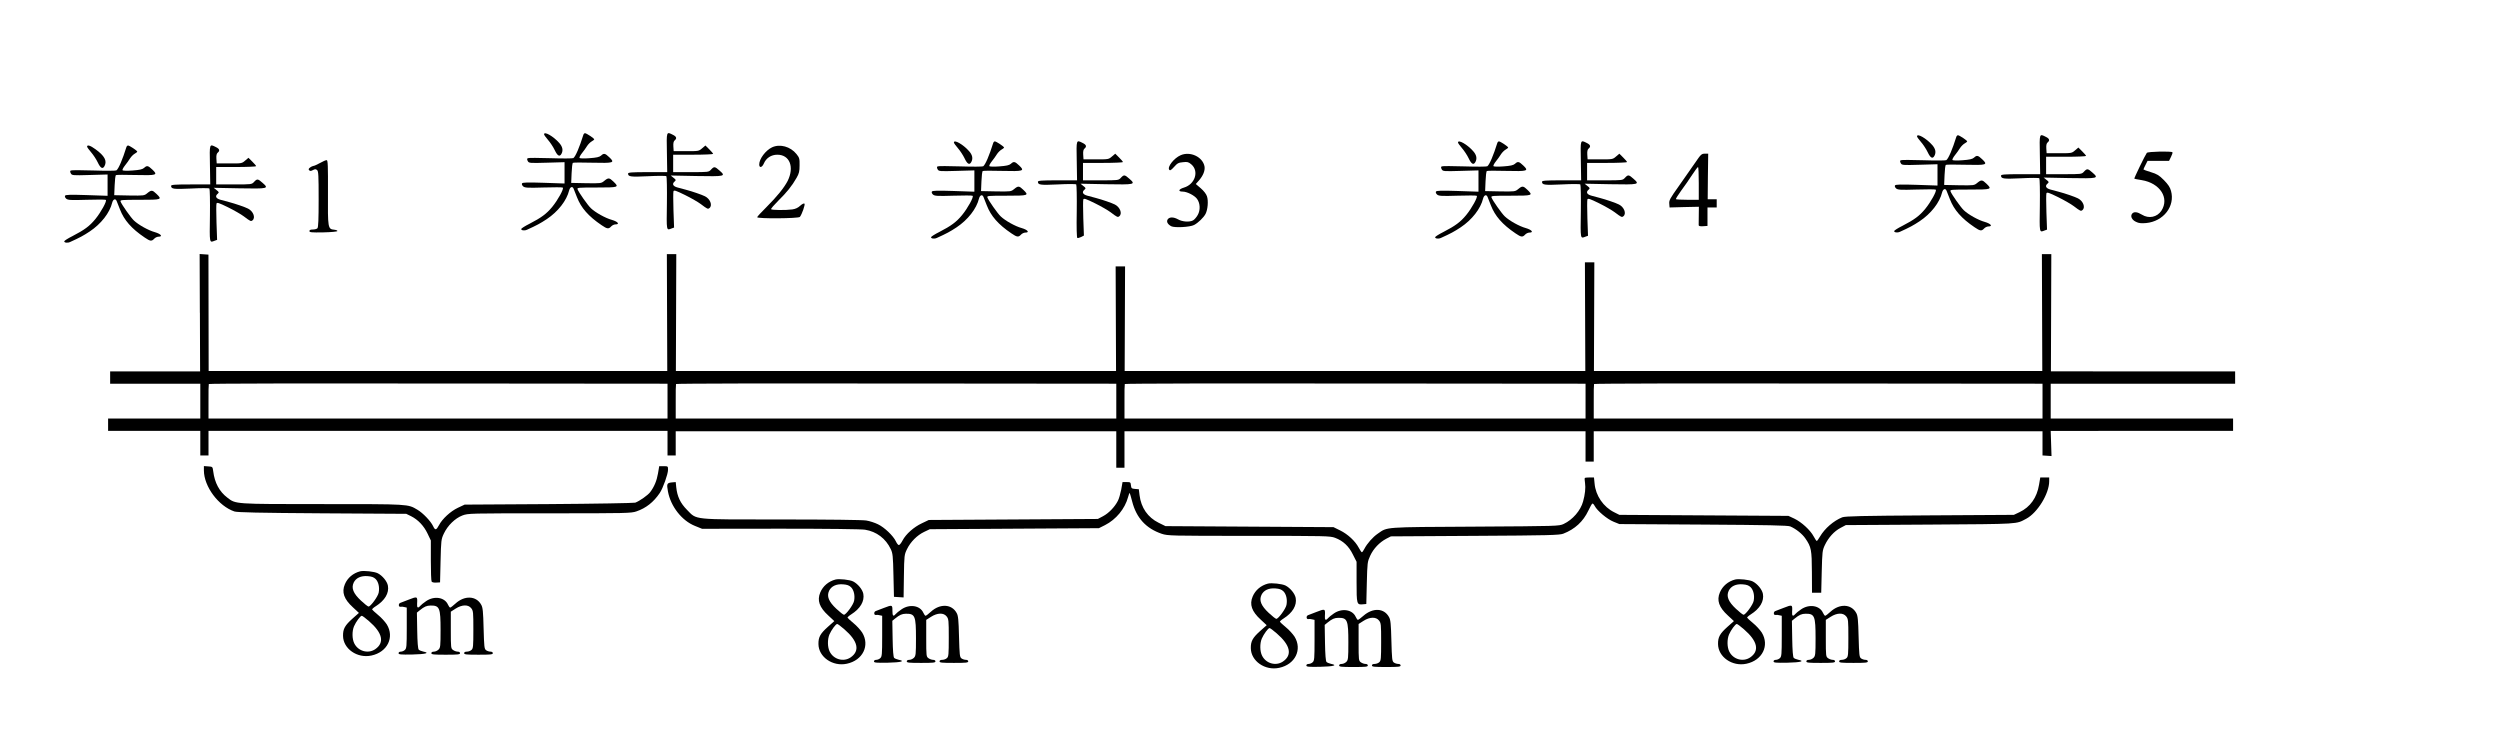 <?xml version="1.0" standalone="no"?>
<!DOCTYPE svg PUBLIC "-//W3C//DTD SVG 20010904//EN"
 "http://www.w3.org/TR/2001/REC-SVG-20010904/DTD/svg10.dtd">
<svg version="1.0" xmlns="http://www.w3.org/2000/svg"
 width="2440pt" height="738pt" viewBox="0 0 2440 738"
 preserveAspectRatio="xMidYMid meet">
<g transform="translate(0,738) scale(0.1,-0.1)"
fill="#000000" stroke="none">
<path d="M5310 6069 c0 -6 18 -31 39 -55 21 -24 51 -69 65 -99 27 -57 48 -69
66 -36 18 34 11 69 -22 106 -57 65 -148 117 -148 84z"/>
<path d="M5695 6068 c-40 -128 -78 -216 -99 -231 -6 -4 -106 -5 -222 -1 -116
4 -217 4 -223 0 -8 -5 -8 -13 0 -28 11 -20 17 -21 185 -16 l174 5 0 -104 0
-104 -204 7 c-157 5 -205 4 -211 -6 -4 -7 0 -19 11 -29 17 -14 41 -16 199 -11
99 3 184 3 188 -1 13 -10 -48 -121 -103 -188 -56 -68 -106 -105 -222 -165 -44
-22 -80 -45 -81 -51 -1 -14 32 -19 57 -7 95 43 130 62 192 103 111 74 195 182
219 281 9 35 33 44 44 15 5 -12 19 -48 32 -81 40 -104 112 -187 241 -274 54
-37 68 -39 93 -12 10 11 29 20 42 20 45 0 24 27 -35 44 -63 17 -161 72 -205
114 -30 28 -120 156 -130 185 -6 16 7 17 188 17 216 0 220 2 162 58 -40 39
-50 39 -89 7 -30 -25 -33 -25 -177 -23 l-146 3 4 95 c2 52 7 98 13 101 5 3 90
4 189 1 210 -5 223 -1 166 53 -42 40 -53 42 -81 16 -16 -14 -44 -20 -113 -25
-52 -4 -94 -3 -97 3 -3 5 8 26 24 46 17 21 39 52 50 70 11 17 31 37 45 45 14
7 25 17 25 20 0 9 -76 60 -90 60 -6 0 -12 -6 -15 -12z"/>
<path d="M6509 5890 l3 -190 -191 0 c-156 0 -191 -3 -191 -14 0 -31 24 -34
195 -26 94 5 174 5 179 0 4 -4 7 -123 5 -264 -4 -273 -6 -266 45 -246 l25 9
-6 169 c-3 94 -3 177 0 185 5 14 24 7 114 -37 59 -29 128 -69 153 -88 65 -49
69 -51 85 -38 31 26 6 89 -44 114 -29 15 -125 48 -186 64 -22 6 -59 15 -82 22
-46 12 -57 36 -27 60 13 12 12 16 -13 35 l-27 22 250 -5 c282 -5 291 -3 227
53 -46 41 -53 42 -83 10 -23 -25 -25 -25 -197 -25 l-173 0 0 85 0 85 195 0
c107 0 195 4 195 8 0 4 -17 25 -38 45 l-37 37 -33 -28 c-31 -27 -35 -28 -155
-27 l-122 0 -3 46 c-2 32 2 50 13 59 23 19 18 37 -17 54 -65 33 -63 36 -59
-174z"/>
<path d="M18710 6049 c0 -6 18 -31 39 -55 21 -24 51 -69 65 -99 27 -57 48 -69
66 -36 18 34 11 69 -22 106 -57 65 -148 117 -148 84z"/>
<path d="M19095 6048 c-40 -128 -78 -216 -99 -231 -6 -4 -106 -5 -222 -1 -116
4 -217 4 -223 0 -8 -5 -8 -13 0 -28 11 -20 17 -21 185 -16 l174 5 0 -104 0
-104 -204 7 c-157 5 -205 4 -211 -6 -4 -7 0 -19 11 -29 17 -14 41 -16 199 -11
99 3 184 3 188 -1 13 -10 -48 -121 -103 -188 -56 -68 -106 -105 -222 -165 -44
-22 -80 -45 -81 -51 -1 -14 32 -19 57 -7 95 43 130 62 192 103 111 74 195 182
219 281 9 35 33 44 44 15 5 -12 19 -48 32 -81 40 -104 112 -187 241 -274 54
-37 68 -39 93 -12 10 11 29 20 42 20 45 0 24 27 -35 44 -63 17 -161 72 -205
114 -30 28 -120 156 -130 185 -6 16 7 17 188 17 216 0 220 2 162 58 -40 39
-50 39 -89 7 -30 -25 -33 -25 -177 -23 l-146 3 4 95 c2 52 7 98 13 101 5 3 90
4 189 1 210 -5 223 -1 166 53 -42 40 -53 42 -81 16 -16 -14 -44 -20 -113 -25
-52 -4 -94 -3 -97 3 -3 5 8 26 24 46 17 21 39 52 50 70 11 17 31 37 45 45 14
7 25 17 25 20 0 9 -76 60 -90 60 -6 0 -12 -6 -15 -12z"/>
<path d="M19909 5870 l3 -190 -191 0 c-156 0 -191 -3 -191 -14 0 -31 24 -34
195 -26 94 5 174 5 179 0 4 -4 7 -123 5 -264 -4 -273 -6 -266 45 -246 l25 9
-6 169 c-3 94 -3 177 0 185 5 14 24 7 114 -37 59 -29 128 -69 153 -88 65 -49
69 -51 85 -38 31 26 6 89 -44 114 -29 15 -125 48 -186 64 -22 6 -59 15 -82 22
-46 12 -57 36 -27 60 13 12 12 16 -13 35 l-27 22 250 -5 c282 -5 291 -3 227
53 -46 41 -53 42 -83 10 -23 -25 -25 -25 -197 -25 l-173 0 0 85 0 85 195 0
c107 0 195 4 195 8 0 4 -17 25 -38 45 l-37 37 -33 -28 c-31 -27 -35 -28 -155
-27 l-122 0 -3 46 c-2 32 2 50 13 59 23 19 18 37 -17 54 -65 33 -63 36 -59
-174z"/>
<path d="M9310 5989 c0 -6 18 -31 39 -55 21 -24 51 -69 65 -99 27 -57 48 -69
66 -36 18 34 11 69 -22 106 -57 65 -148 117 -148 84z"/>
<path d="M9695 5988 c-40 -128 -78 -216 -99 -231 -6 -4 -106 -5 -222 -1 -116
4 -217 4 -223 0 -8 -5 -8 -13 0 -28 11 -20 17 -21 185 -16 l174 5 0 -104 0
-104 -204 7 c-157 5 -205 4 -211 -6 -4 -7 0 -19 11 -29 17 -14 41 -16 199 -11
99 3 184 3 188 -1 13 -10 -48 -121 -103 -188 -56 -68 -106 -105 -222 -165 -44
-22 -80 -45 -81 -51 -1 -14 32 -19 57 -7 95 43 130 62 192 103 111 74 195 182
219 281 9 35 33 44 44 15 5 -12 19 -48 32 -81 40 -104 112 -187 241 -274 54
-37 68 -39 93 -12 10 11 29 20 42 20 45 0 24 27 -35 44 -63 17 -161 72 -205
114 -30 28 -120 156 -130 185 -6 16 7 17 188 17 216 0 220 2 162 58 -40 39
-50 39 -89 7 -30 -25 -33 -25 -177 -23 l-146 3 4 95 c2 52 7 98 13 101 5 3 90
4 189 1 210 -5 223 -1 166 53 -42 40 -53 42 -81 16 -16 -14 -44 -20 -113 -25
-52 -4 -94 -3 -97 3 -3 5 8 26 24 46 17 21 39 52 50 70 11 17 31 37 45 45 14
7 25 17 25 20 0 9 -76 60 -90 60 -6 0 -12 -6 -15 -12z"/>
<path d="M10509 5810 l3 -190 -191 0 c-156 0 -191 -3 -191 -14 0 -31 24 -34
195 -26 94 5 174 5 179 0 4 -4 7 -123 5 -264 -3 -159 0 -257 6 -259 5 -2 22 3
37 10 l27 14 -6 168 c-3 93 -3 176 0 184 5 14 24 7 114 -37 59 -29 128 -69
153 -88 65 -49 69 -51 85 -38 31 26 6 89 -44 114 -29 15 -125 48 -186 64 -22
6 -59 15 -82 22 -46 12 -57 36 -27 60 13 12 12 16 -13 35 l-27 22 250 -5 c282
-5 291 -3 227 53 -46 41 -53 42 -83 10 -23 -25 -25 -25 -197 -25 l-173 0 0 85
0 85 195 0 c107 0 195 4 195 8 0 4 -17 25 -38 45 l-37 37 -33 -28 c-31 -27
-35 -28 -155 -27 l-122 0 -3 46 c-2 32 2 50 13 59 23 19 18 37 -17 54 -65 33
-63 36 -59 -174z"/>
<path d="M14230 5989 c0 -6 18 -31 39 -55 21 -24 51 -69 65 -99 27 -57 48 -69
66 -36 18 34 11 69 -22 106 -57 65 -148 117 -148 84z"/>
<path d="M14615 5988 c-40 -128 -78 -216 -99 -231 -6 -4 -106 -5 -222 -1 -116
4 -217 4 -223 0 -8 -5 -8 -13 0 -28 11 -20 17 -21 185 -16 l174 5 0 -104 0
-104 -204 7 c-157 5 -205 4 -211 -6 -4 -7 0 -19 11 -29 17 -14 41 -16 199 -11
99 3 184 3 188 -1 13 -10 -48 -121 -103 -188 -56 -68 -106 -105 -222 -165 -44
-22 -80 -45 -81 -51 -1 -14 32 -19 57 -7 95 43 130 62 192 103 111 74 195 182
219 281 9 35 33 44 44 15 5 -12 19 -48 32 -81 40 -104 112 -187 241 -274 54
-37 68 -39 93 -12 10 11 29 20 42 20 45 0 24 27 -35 44 -63 17 -161 72 -205
114 -30 28 -120 156 -130 185 -6 16 7 17 188 17 216 0 220 2 162 58 -40 39
-50 39 -89 7 -30 -25 -33 -25 -177 -23 l-146 3 4 95 c2 52 7 98 13 101 5 3 90
4 189 1 210 -5 223 -1 166 53 -42 40 -53 42 -81 16 -16 -14 -44 -20 -113 -25
-52 -4 -94 -3 -97 3 -3 5 8 26 24 46 17 21 39 52 50 70 11 17 31 37 45 45 14
7 25 17 25 20 0 9 -76 60 -90 60 -6 0 -12 -6 -15 -12z"/>
<path d="M15429 5810 l3 -190 -191 0 c-156 0 -191 -3 -191 -14 0 -31 24 -34
195 -26 94 5 174 5 179 0 4 -4 7 -123 5 -264 -4 -273 -6 -266 45 -246 l25 9
-6 169 c-3 94 -3 177 0 185 5 14 24 7 114 -37 59 -29 128 -69 153 -88 65 -49
69 -51 85 -38 31 26 6 89 -44 114 -29 15 -125 48 -186 64 -22 6 -59 15 -82 22
-46 12 -57 36 -27 60 13 12 12 16 -13 35 l-27 22 250 -5 c282 -5 291 -3 227
53 -46 41 -53 42 -83 10 -23 -25 -25 -25 -197 -25 l-173 0 0 85 0 85 195 0
c107 0 195 4 195 8 0 4 -17 25 -38 45 l-37 37 -33 -28 c-31 -27 -35 -28 -155
-27 l-122 0 -3 46 c-2 32 2 50 13 59 23 19 18 37 -17 54 -65 33 -63 36 -59
-174z"/>
<path d="M850 5949 c0 -6 18 -31 39 -55 21 -24 51 -69 65 -99 27 -57 48 -69
66 -36 27 51 1 100 -89 165 -49 36 -81 46 -81 25z"/>
<path d="M1235 5948 c-40 -128 -78 -216 -99 -231 -6 -4 -106 -5 -222 -1 -116
4 -217 4 -223 0 -8 -5 -8 -13 0 -28 11 -20 17 -21 185 -16 l174 5 0 -104 0
-104 -204 7 c-157 5 -205 4 -211 -6 -4 -7 0 -19 11 -29 17 -14 41 -16 199 -11
99 3 184 3 188 -1 13 -10 -48 -121 -103 -188 -56 -68 -106 -105 -222 -165 -44
-22 -80 -45 -81 -51 -1 -14 32 -19 57 -7 95 43 130 62 192 103 111 74 195 182
219 281 9 35 33 44 44 15 5 -12 19 -48 32 -81 40 -104 112 -187 241 -274 54
-37 68 -39 93 -12 10 11 29 20 42 20 45 0 24 27 -35 44 -63 17 -161 72 -205
114 -30 28 -120 156 -130 185 -6 16 7 17 188 17 216 0 220 2 162 58 -40 39
-50 39 -89 7 -30 -25 -33 -25 -177 -23 l-146 3 4 95 c2 52 7 98 13 101 5 3 90
4 189 1 210 -5 223 -1 166 53 -42 40 -53 42 -81 16 -16 -14 -44 -20 -113 -25
-52 -4 -94 -3 -97 3 -3 5 8 26 24 46 17 21 39 52 50 70 11 17 31 37 45 45 14
7 25 17 25 20 0 9 -76 60 -90 60 -6 0 -12 -6 -15 -12z"/>
<path d="M2049 5770 l3 -190 -191 0 c-156 0 -191 -3 -191 -14 0 -31 24 -34
195 -26 94 5 174 5 179 0 4 -4 7 -123 5 -264 -4 -273 -6 -266 45 -246 l25 9
-6 169 c-3 94 -3 177 0 185 5 14 24 7 114 -37 59 -29 128 -69 153 -88 65 -49
69 -51 85 -38 31 26 6 89 -44 114 -29 15 -125 48 -186 64 -22 6 -59 15 -82 22
-46 12 -57 36 -27 60 13 12 12 16 -13 35 l-27 22 250 -5 c282 -5 291 -3 227
53 -46 41 -53 42 -83 10 -23 -25 -25 -25 -197 -25 l-173 0 0 85 0 85 195 0
c107 0 195 4 195 8 0 4 -17 25 -38 45 l-37 37 -33 -28 c-31 -27 -35 -28 -155
-27 l-122 0 -3 46 c-2 32 2 50 13 59 23 19 18 37 -17 54 -65 33 -63 36 -59
-174z"/>
<path d="M7535 5942 c-63 -30 -125 -113 -125 -167 0 -37 28 -31 45 9 23 54 72
86 132 86 121 0 168 -121 100 -257 -35 -67 -103 -151 -208 -256 -49 -48 -89
-92 -89 -97 0 -16 405 -13 417 3 21 27 53 121 45 129 -6 6 -23 -3 -42 -20 -21
-20 -47 -32 -77 -36 -66 -9 -201 -7 -207 2 -3 5 29 42 70 83 82 80 135 146
179 224 24 42 29 62 29 122 1 65 -2 74 -30 109 -59 74 -162 102 -239 66z"/>
<path d="M20953 5888 c-16 -21 -126 -248 -122 -252 2 -2 35 -8 72 -14 179 -29
273 -175 192 -299 -42 -63 -123 -80 -190 -38 -46 28 -77 31 -95 10 -20 -24 -4
-61 37 -80 28 -14 51 -16 99 -12 170 16 285 165 243 314 -9 35 -28 63 -69 105
-48 48 -68 60 -128 78 -40 12 -72 24 -72 26 0 3 9 23 20 44 l20 40 105 0 105
0 19 39 c11 21 17 41 14 45 -13 12 -240 7 -250 -6z"/>
<path d="M11523 5865 c-65 -28 -133 -115 -111 -142 8 -10 18 -4 47 28 32 36
43 42 87 46 43 5 54 2 81 -21 78 -66 37 -195 -72 -227 -53 -16 -60 -39 -12
-39 42 0 115 -37 140 -71 31 -42 34 -110 7 -157 -12 -22 -33 -46 -46 -53 -35
-19 -105 -14 -148 11 -44 24 -84 23 -100 -2 -13 -22 0 -47 35 -66 32 -17 183
-9 223 12 40 21 93 72 112 108 22 42 29 128 14 172 -7 22 -31 53 -60 78 l-49
42 31 35 c41 47 61 97 54 137 -18 93 -139 150 -233 109z"/>
<path d="M16542 5788 c-35 -51 -106 -153 -158 -226 -84 -118 -95 -137 -92
-170 l3 -37 143 4 143 3 -1 -83 c-1 -46 -1 -90 -1 -97 1 -9 14 -12 44 -10 l42
3 0 90 0 90 45 0 45 0 0 40 0 40 -44 0 -44 0 2 223 3 222 -34 0 c-31 0 -38 -7
-96 -92z m38 -198 l0 -160 -108 0 c-60 0 -111 3 -115 6 -3 3 20 40 51 83 31
42 80 111 107 154 28 42 53 77 58 77 4 0 7 -72 7 -160z"/>
<path d="M3125 5790 c-27 -15 -57 -29 -65 -29 -8 -1 -24 -8 -34 -16 -15 -12
-17 -18 -8 -27 9 -9 17 -8 36 2 21 11 28 11 41 0 13 -11 15 -52 15 -284 0
-198 -3 -275 -12 -284 -7 -7 -27 -12 -45 -12 -23 0 -33 -5 -33 -15 0 -13 19
-15 135 -13 79 2 136 7 138 13 1 6 -13 11 -31 13 -62 6 -63 14 -61 364 1 257
-1 313 -12 315 -8 1 -36 -11 -64 -27z"/>
<path d="M1951 4328 l2 -573 -439 0 -439 0 0 -60 0 -60 440 0 440 0 0 -170 0
-170 -450 0 -450 0 0 -60 0 -60 450 0 450 0 0 -120 0 -120 40 0 40 0 0 120 0
120 2240 0 2240 0 0 -120 0 -120 40 0 40 0 0 118 0 118 2150 0 2150 0 0 -178
0 -178 40 0 40 0 0 178 0 178 2250 0 2250 0 0 -148 0 -148 40 0 40 0 0 148 0
148 2190 0 2190 0 0 -118 0 -118 44 -3 44 -3 -4 122 -4 123 890 1 890 0 0 60
0 60 -890 0 -890 0 0 170 0 170 900 0 900 0 0 60 0 60 -899 0 -899 1 2 572 2
572 -46 0 -46 0 2 -571 2 -570 -2188 0 -2188 0 2 531 2 530 -46 0 -46 0 2
-531 2 -530 -2248 0 -2248 0 2 511 2 510 -46 0 -46 0 2 -511 2 -510 -2148 0
-2148 0 2 571 2 570 -46 0 -46 0 2 -571 2 -570 -2238 0 -2238 0 -1 568 -1 568
-43 3 -43 3 2 -573z m4564 -863 l0 -170 -2240 0 -2240 0 0 165 c-1 91 1 168 3
172 2 5 1010 7 2240 5 l2237 -2 0 -170z m4380 0 l0 -170 -2150 0 -2150 0 0
165 c-1 91 1 168 3 172 2 5 969 7 2150 5 l2147 -2 0 -170z m4580 0 l0 -170
-2250 0 -2250 0 0 165 c-1 91 1 168 3 172 2 5 1014 7 2250 5 l2247 -2 0 -170z
m4460 0 l0 -170 -2190 0 -2190 0 0 165 c-1 91 1 168 3 172 2 5 987 7 2190 5
l2187 -2 0 -170z"/>
<path d="M1990 2788 c1 -157 142 -347 298 -400 28 -9 238 -14 857 -18 l820 -5
47 -23 c68 -34 125 -94 161 -170 l32 -67 0 -195 c0 -107 3 -200 8 -207 4 -6
24 -11 45 -9 l37 2 5 209 c5 202 6 212 32 267 37 79 110 150 181 177 57 21 65
21 851 21 752 0 796 1 848 19 93 32 166 89 227 179 31 45 81 185 81 227 0 35
-1 35 -43 35 l-43 0 -12 -71 c-12 -70 -36 -129 -76 -182 -22 -30 -105 -88
-146 -103 -14 -4 -394 -11 -845 -14 l-820 -5 -66 -31 c-72 -34 -152 -108 -184
-169 -27 -51 -38 -53 -58 -10 -23 49 -100 129 -153 160 -95 56 -74 55 -925 55
-867 0 -847 -1 -930 63 -78 59 -124 145 -138 257 -6 45 -6 45 -48 48 l-43 3 0
-43z"/>
<path d="M15468 2715 c-3 -3 -2 -25 2 -50 7 -46 0 -112 -19 -179 -24 -89 -102
-179 -190 -220 -46 -21 -55 -21 -866 -26 -902 -5 -851 -2 -947 -68 -50 -34
-105 -97 -132 -149 -9 -18 -20 -33 -24 -33 -4 0 -18 20 -31 45 -34 64 -106
131 -181 168 l-65 32 -820 5 -820 5 -67 33 c-105 52 -171 146 -186 269 l-7 58
-37 3 c-33 3 -37 6 -40 35 -3 30 -5 32 -42 32 l-40 0 -13 -74 c-8 -40 -22 -90
-33 -110 -30 -59 -89 -120 -144 -149 l-51 -27 -825 -5 -825 -5 -67 -32 c-79
-37 -156 -105 -189 -168 -13 -25 -29 -45 -36 -45 -7 0 -20 16 -29 36 -26 55
-112 137 -175 167 -30 15 -82 32 -115 37 -34 6 -375 10 -825 10 -885 0 -825
-6 -924 94 -65 66 -95 129 -105 221 l-5 50 -35 -3 c-51 -5 -55 -13 -41 -88 27
-147 136 -286 264 -337 l69 -28 766 1 c444 0 791 -4 825 -10 112 -18 202 -86
251 -190 19 -40 22 -68 26 -255 l5 -210 47 -3 47 -3 3 208 c3 203 4 209 30
263 35 72 99 136 168 169 l55 26 825 5 825 5 60 30 c108 55 194 159 225 274 6
24 13 41 16 39 2 -3 13 -40 24 -83 41 -160 135 -263 289 -315 59 -19 82 -20
851 -20 755 0 792 -1 840 -19 79 -30 134 -81 174 -163 l36 -71 0 -197 c0 -219
2 -224 62 -218 l33 3 5 205 c5 199 6 207 33 266 32 70 91 131 157 166 l45 23
820 5 c720 4 825 7 862 21 114 44 195 119 245 225 16 35 34 66 39 69 4 3 15
-7 23 -23 25 -48 122 -129 184 -154 l57 -23 820 -5 c627 -4 827 -8 848 -18 56
-24 117 -73 147 -117 58 -84 63 -111 64 -330 l1 -200 45 0 45 0 5 205 c5 195
6 208 31 261 35 73 90 134 153 167 l51 27 825 5 c886 6 833 3 936 57 109 58
224 244 224 366 l0 37 -44 0 -43 0 -12 -71 c-21 -127 -86 -218 -191 -268 l-55
-26 -820 -5 c-670 -4 -826 -8 -855 -19 -84 -34 -170 -108 -217 -188 -14 -24
-28 -43 -31 -43 -4 0 -18 20 -31 45 -32 61 -119 140 -188 173 l-58 27 -825 5
-825 5 -50 25 c-106 52 -182 163 -192 281 l-6 59 -42 0 c-23 0 -44 -2 -47 -5z"/>
<path d="M3515 1804 c-69 -18 -123 -64 -149 -126 -33 -78 -9 -146 79 -226 l58
-54 -62 -55 c-75 -67 -94 -101 -93 -169 1 -126 139 -222 277 -192 156 33 227
178 150 304 -17 26 -55 68 -85 92 -30 25 -56 49 -58 53 -2 4 14 19 35 32 90
57 132 129 119 201 -8 43 -54 98 -99 121 -33 17 -137 28 -172 19z m151 -75
c28 -28 40 -81 30 -133 -7 -38 -79 -136 -99 -136 -7 0 -40 26 -74 58 -75 70
-96 122 -71 176 22 45 70 68 136 63 40 -3 59 -10 78 -28z m-65 -411 c134 -116
154 -211 60 -275 -69 -46 -165 -19 -203 57 -22 43 -23 119 -3 167 19 44 62
103 76 103 6 0 37 -23 70 -52z"/>
<path d="M8155 1724 c-69 -18 -123 -64 -149 -126 -33 -78 -9 -146 79 -226 l58
-54 -62 -55 c-75 -67 -94 -101 -93 -169 1 -126 139 -222 277 -192 156 33 227
178 150 304 -17 26 -55 68 -85 92 -30 25 -56 49 -58 53 -2 4 14 19 35 32 90
57 132 129 119 201 -8 43 -54 98 -99 121 -33 17 -137 28 -172 19z m151 -75
c28 -28 40 -81 30 -133 -7 -38 -79 -136 -99 -136 -7 0 -40 26 -74 58 -75 70
-96 122 -71 176 22 45 70 68 136 63 40 -3 59 -10 78 -28z m-65 -411 c134 -116
154 -211 60 -275 -69 -46 -165 -19 -203 57 -22 43 -23 119 -3 167 19 44 62
103 76 103 6 0 37 -23 70 -52z"/>
<path d="M16935 1724 c-69 -18 -123 -64 -149 -126 -33 -78 -9 -146 79 -226
l58 -54 -62 -55 c-75 -67 -94 -101 -93 -169 1 -126 139 -222 277 -192 156 33
227 178 150 304 -17 26 -55 68 -85 92 -30 25 -56 49 -58 53 -2 4 14 19 35 32
90 57 132 129 119 201 -8 43 -54 98 -99 121 -33 17 -137 28 -172 19z m151 -75
c28 -28 40 -81 30 -133 -7 -38 -79 -136 -99 -136 -7 0 -40 26 -74 58 -75 70
-96 122 -71 176 22 45 70 68 136 63 40 -3 59 -10 78 -28z m-65 -411 c134 -116
154 -211 60 -275 -69 -46 -165 -19 -203 57 -22 43 -23 119 -3 167 19 44 62
103 76 103 6 0 37 -23 70 -52z"/>
<path d="M12375 1684 c-69 -18 -123 -64 -149 -126 -33 -78 -9 -146 79 -226
l58 -54 -62 -55 c-75 -67 -94 -101 -93 -169 1 -126 139 -222 277 -192 156 33
227 178 150 304 -17 26 -55 68 -85 92 -30 25 -56 49 -58 53 -2 4 14 19 35 32
90 57 132 129 119 201 -8 43 -54 98 -99 121 -33 17 -137 28 -172 19z m151 -75
c28 -28 40 -81 30 -133 -7 -38 -79 -136 -99 -136 -7 0 -40 26 -74 58 -75 70
-96 122 -71 176 22 45 70 68 136 63 40 -3 59 -10 78 -28z m-65 -411 c134 -116
154 -211 60 -275 -69 -46 -165 -19 -203 57 -22 43 -23 119 -3 167 19 44 62
103 76 103 6 0 37 -23 70 -52z"/>
<path d="M3985 1526 c-33 -13 -68 -27 -78 -30 -21 -7 -18 -43 3 -38 8 2 24 1
37 -3 l23 -5 0 -199 c0 -179 -2 -199 -18 -214 -10 -10 -28 -17 -40 -17 -13 0
-22 -6 -22 -15 0 -13 19 -15 135 -13 131 3 175 15 105 29 -18 4 -37 12 -43 18
-8 8 -13 72 -15 187 l-3 175 27 22 c46 37 67 46 106 47 89 1 98 -22 98 -240 0
-157 -2 -172 -20 -190 -11 -11 -31 -20 -45 -20 -16 0 -25 -6 -25 -15 0 -13 22
-15 140 -15 118 0 140 2 140 15 0 9 -9 15 -23 15 -12 0 -33 7 -45 16 -21 15
-22 20 -22 195 l0 179 47 30 c63 40 123 41 152 4 20 -25 21 -40 21 -209 0
-164 -2 -184 -18 -198 -10 -10 -31 -17 -45 -17 -17 0 -27 -5 -27 -15 0 -13 22
-15 140 -15 118 0 140 2 140 15 0 9 -9 15 -23 15 -13 0 -32 6 -43 14 -17 13
-19 31 -24 213 -4 164 -8 204 -23 230 -48 89 -163 94 -252 12 -23 -21 -46 -39
-51 -39 -5 0 -15 13 -22 29 -32 72 -134 88 -213 34 -25 -17 -51 -38 -58 -47
-22 -26 -33 -18 -30 22 4 73 4 73 -86 38z"/>
<path d="M8625 1446 c-33 -13 -68 -27 -78 -30 -21 -7 -18 -43 3 -38 8 2 24 1
37 -3 l23 -5 0 -199 c0 -179 -2 -199 -18 -214 -10 -10 -28 -17 -40 -17 -13 0
-22 -6 -22 -15 0 -13 19 -15 135 -13 131 3 175 15 105 29 -18 4 -37 12 -43 18
-8 8 -13 72 -15 187 l-3 175 27 22 c46 37 67 46 106 47 89 1 98 -22 98 -240 0
-157 -2 -172 -20 -190 -11 -11 -31 -20 -45 -20 -16 0 -25 -6 -25 -15 0 -13 22
-15 140 -15 118 0 140 2 140 15 0 9 -9 15 -23 15 -12 0 -33 7 -45 16 -21 15
-22 20 -22 195 l0 179 47 30 c63 40 123 41 152 4 20 -25 21 -40 21 -209 0
-164 -2 -184 -18 -198 -10 -10 -31 -17 -45 -17 -17 0 -27 -5 -27 -15 0 -13 22
-15 140 -15 118 0 140 2 140 15 0 9 -9 15 -23 15 -13 0 -32 6 -43 14 -17 13
-19 31 -24 213 -4 164 -8 204 -23 230 -48 89 -163 94 -252 12 -23 -21 -46 -39
-51 -39 -5 0 -15 13 -22 29 -32 72 -134 88 -213 34 -25 -17 -51 -38 -58 -47
-23 -27 -31 -18 -31 34 0 58 -1 58 -85 26z"/>
<path d="M17405 1446 c-33 -13 -68 -27 -78 -30 -21 -7 -18 -43 3 -38 8 2 24 1
37 -3 l23 -5 0 -199 c0 -179 -2 -199 -18 -214 -10 -10 -28 -17 -40 -17 -13 0
-22 -6 -22 -15 0 -13 19 -15 135 -13 131 3 175 15 105 29 -18 4 -37 12 -43 18
-8 8 -13 72 -15 187 l-3 175 27 22 c46 37 67 46 106 47 89 1 98 -22 98 -240 0
-157 -2 -172 -20 -190 -11 -11 -31 -20 -45 -20 -16 0 -25 -6 -25 -15 0 -13 22
-15 140 -15 118 0 140 2 140 15 0 9 -9 15 -23 15 -12 0 -33 7 -45 16 -21 15
-22 20 -22 195 l0 179 47 30 c63 40 123 41 152 4 20 -25 21 -40 21 -209 0
-164 -2 -184 -18 -198 -10 -10 -31 -17 -45 -17 -17 0 -27 -5 -27 -15 0 -13 22
-15 140 -15 118 0 140 2 140 15 0 9 -9 15 -23 15 -13 0 -32 6 -43 14 -17 13
-19 31 -24 213 -4 164 -8 204 -23 230 -48 89 -163 94 -252 12 -23 -21 -46 -39
-51 -39 -5 0 -15 13 -22 29 -32 72 -134 88 -213 34 -25 -17 -51 -38 -58 -47
-22 -26 -33 -18 -30 22 4 73 4 73 -86 38z"/>
<path d="M12845 1406 c-33 -13 -68 -27 -78 -30 -21 -7 -18 -43 3 -38 8 2 24 1
37 -3 l23 -5 0 -199 c0 -179 -2 -199 -18 -214 -10 -10 -28 -17 -40 -17 -13 0
-22 -6 -22 -15 0 -13 19 -15 135 -13 131 3 175 15 105 29 -18 4 -37 12 -43 18
-8 8 -13 72 -15 187 l-3 175 27 22 c46 37 67 46 106 47 89 1 98 -22 98 -240 0
-157 -2 -172 -20 -190 -11 -11 -31 -20 -45 -20 -16 0 -25 -6 -25 -15 0 -13 22
-15 140 -15 118 0 140 2 140 15 0 9 -9 15 -23 15 -12 0 -33 7 -45 16 -21 15
-22 20 -22 195 l0 179 47 30 c63 40 123 41 152 4 20 -25 21 -40 21 -209 0
-164 -2 -184 -18 -198 -10 -10 -31 -17 -45 -17 -17 0 -27 -5 -27 -15 0 -13 22
-15 140 -15 118 0 140 2 140 15 0 9 -9 15 -23 15 -13 0 -32 6 -43 14 -17 13
-19 31 -24 213 -4 164 -8 204 -23 230 -48 89 -157 94 -250 13 -25 -22 -49 -40
-54 -40 -4 0 -14 13 -21 29 -32 72 -134 88 -213 34 -25 -17 -51 -38 -58 -47
-22 -26 -33 -18 -30 22 4 73 4 73 -86 38z"/>
</g>
</svg>
